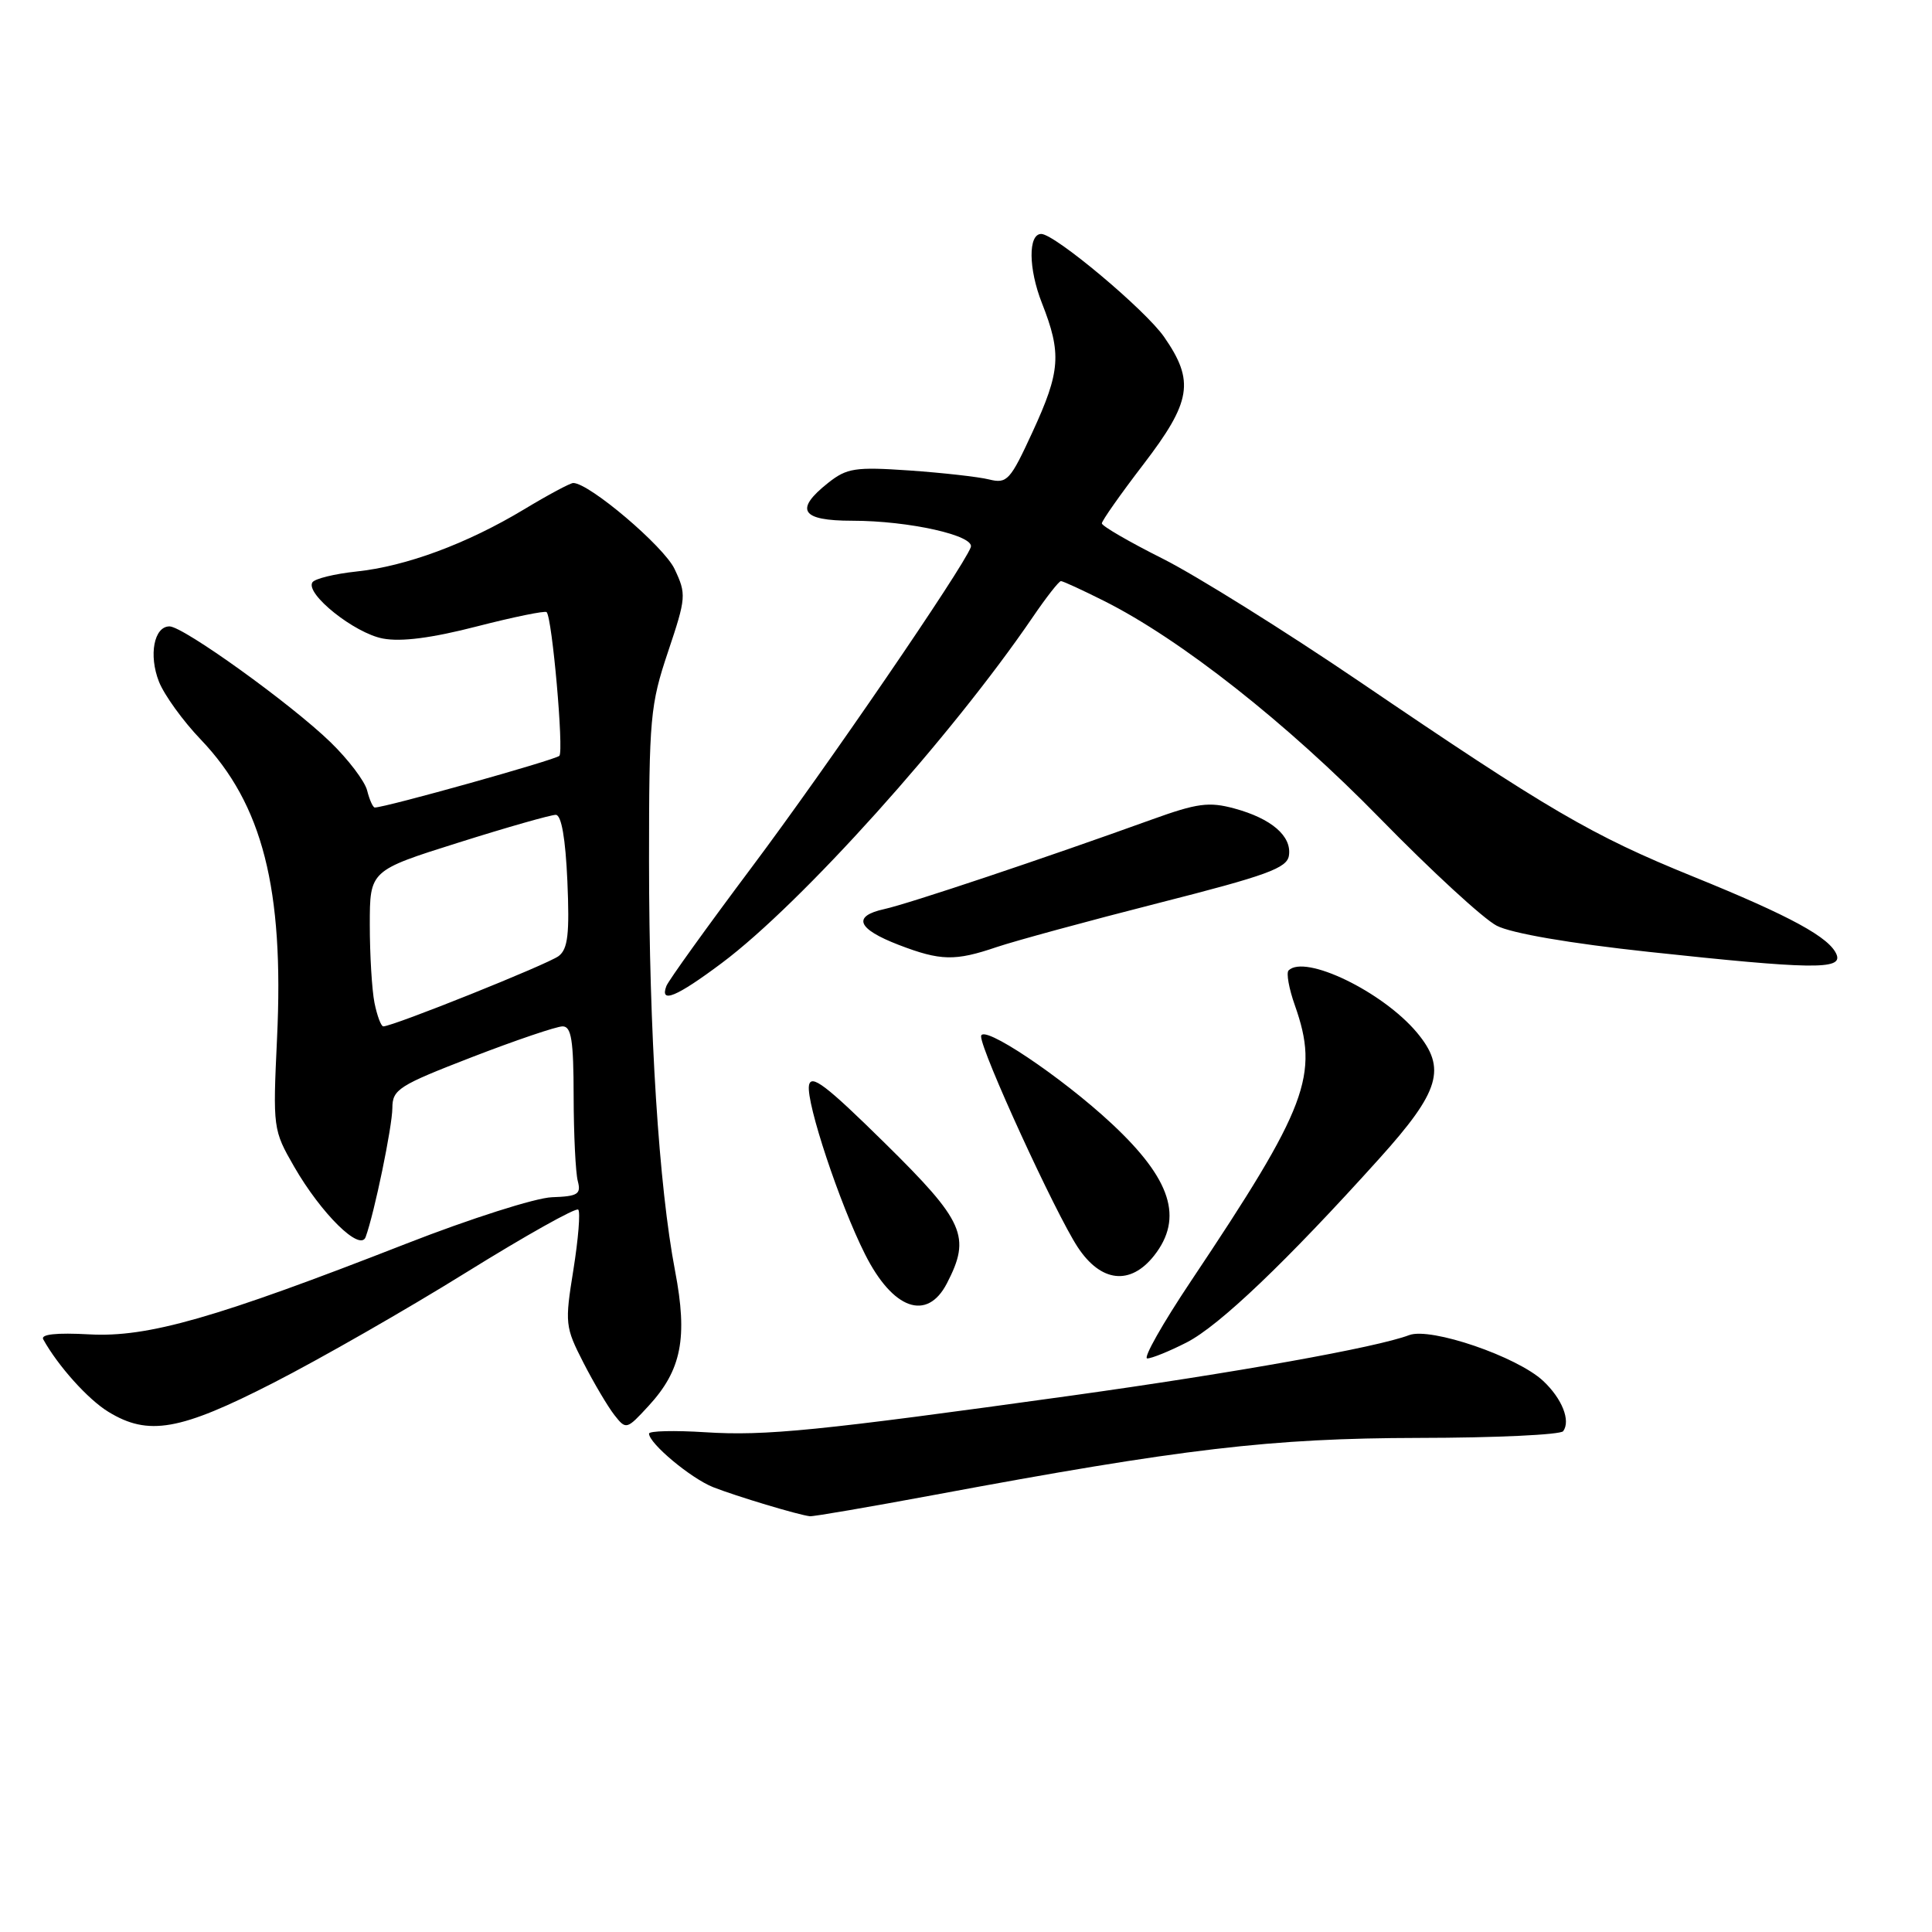 <?xml version="1.0" encoding="UTF-8" standalone="no"?>
<!DOCTYPE svg PUBLIC "-//W3C//DTD SVG 1.1//EN" "http://www.w3.org/Graphics/SVG/1.1/DTD/svg11.dtd" >
<svg xmlns="http://www.w3.org/2000/svg" xmlns:xlink="http://www.w3.org/1999/xlink" version="1.1" viewBox="0 0 256 256">
 <g >
 <path fill="currentColor"
d=" M 123.82 198.08 C 156.74 191.94 168.40 190.57 188.00 190.53 C 198.18 190.52 206.78 190.11 207.13 189.64 C 208.14 188.25 206.99 185.34 204.49 182.99 C 201.05 179.76 189.57 175.83 186.72 176.91 C 182.45 178.54 163.60 181.91 142.00 184.92 C 108.34 189.60 101.44 190.29 93.46 189.78 C 89.36 189.52 86.00 189.60 86.00 189.96 C 86.00 191.26 91.55 195.89 94.50 197.06 C 97.55 198.26 105.82 200.75 107.32 200.91 C 107.77 200.96 115.20 199.68 123.82 198.08 Z  M 36.23 183.23 C 42.43 180.06 53.93 173.48 61.78 168.60 C 69.64 163.72 76.31 159.98 76.62 160.28 C 76.92 160.59 76.63 164.17 75.98 168.24 C 74.83 175.37 74.88 175.82 77.31 180.57 C 78.70 183.28 80.55 186.40 81.41 187.50 C 82.96 189.47 83.03 189.45 85.93 186.30 C 90.31 181.55 91.15 177.28 89.45 168.40 C 87.30 157.15 86.01 136.83 86.00 114.18 C 86.00 95.11 86.16 93.39 88.52 86.36 C 90.93 79.17 90.96 78.73 89.38 75.39 C 87.96 72.39 78.07 64.00 75.96 64.00 C 75.56 64.00 72.63 65.57 69.43 67.50 C 61.87 72.05 53.80 75.04 47.22 75.73 C 44.32 76.04 41.70 76.68 41.39 77.17 C 40.45 78.70 46.98 83.91 50.74 84.61 C 53.17 85.07 57.24 84.54 63.20 83.00 C 68.07 81.75 72.22 80.90 72.43 81.11 C 73.17 81.86 74.72 99.51 74.12 100.15 C 73.61 100.69 51.08 107.00 49.66 107.00 C 49.42 107.00 48.96 105.99 48.65 104.75 C 48.34 103.51 46.15 100.63 43.79 98.34 C 38.54 93.25 24.28 83.00 22.46 83.00 C 20.41 83.00 19.68 86.80 21.06 90.32 C 21.75 92.07 24.24 95.53 26.61 98.00 C 34.79 106.56 37.65 117.76 36.71 137.56 C 36.15 149.50 36.18 149.73 38.97 154.58 C 42.57 160.83 47.73 165.91 48.45 163.91 C 49.62 160.70 51.97 149.31 51.99 146.82 C 52.00 144.35 52.81 143.84 62.55 140.07 C 68.35 137.83 73.75 136.00 74.55 136.00 C 75.71 136.00 76.00 137.84 76.01 145.25 C 76.02 150.34 76.27 155.40 76.56 156.50 C 77.02 158.24 76.57 158.52 73.13 158.64 C 70.96 158.72 62.28 161.49 53.84 164.79 C 28.56 174.67 19.59 177.24 11.83 176.81 C 7.46 176.57 5.35 176.80 5.73 177.47 C 7.68 180.99 11.67 185.44 14.37 187.08 C 19.66 190.31 23.83 189.58 36.23 183.23 Z  M 157.24 177.88 C 161.56 175.67 170.46 167.18 182.78 153.50 C 190.81 144.59 191.71 141.56 187.75 136.82 C 183.21 131.40 172.91 126.42 170.74 128.59 C 170.42 128.92 170.79 131.00 171.58 133.22 C 174.84 142.47 173.28 146.61 157.81 169.75 C 154.04 175.39 151.43 180.00 152.02 180.00 C 152.60 180.00 154.95 179.05 157.24 177.88 Z  M 125.47 170.05 C 128.68 163.85 127.81 161.87 117.25 151.47 C 109.41 143.75 107.44 142.25 107.19 143.85 C 106.83 146.18 111.25 159.50 114.62 166.19 C 118.30 173.52 122.84 175.14 125.47 170.05 Z  M 152.93 166.37 C 156.84 161.39 155.20 156.26 147.34 148.92 C 140.65 142.67 130.00 135.55 130.00 137.33 C 130.00 139.29 139.82 160.71 142.80 165.25 C 145.88 169.93 149.78 170.36 152.93 166.37 Z  M 95.64 127.61 C 106.17 119.74 126.05 97.61 136.86 81.75 C 138.64 79.14 140.31 77.00 140.58 77.00 C 140.85 77.00 143.41 78.18 146.28 79.62 C 156.44 84.71 170.50 95.79 182.83 108.41 C 189.61 115.35 196.58 121.77 198.32 122.66 C 200.26 123.67 208.00 125.00 218.49 126.13 C 239.96 128.44 244.13 128.51 243.37 126.52 C 242.49 124.24 237.29 121.40 224.35 116.15 C 210.88 110.68 205.28 107.40 180.12 90.30 C 170.25 83.60 158.53 76.28 154.09 74.04 C 149.64 71.81 146.00 69.70 146.00 69.35 C 146.00 69.01 148.47 65.49 151.50 61.54 C 157.87 53.22 158.32 50.51 154.26 44.66 C 151.79 41.08 139.76 31.00 137.97 31.00 C 136.22 31.00 136.27 35.62 138.06 40.16 C 140.69 46.84 140.52 49.21 136.81 57.25 C 133.86 63.66 133.44 64.12 131.06 63.53 C 129.65 63.18 124.90 62.65 120.50 62.34 C 113.32 61.85 112.22 62.02 109.75 63.97 C 105.22 67.56 106.13 69.00 112.92 69.00 C 120.44 69.00 129.23 70.97 128.63 72.52 C 127.55 75.35 109.43 101.81 99.62 114.90 C 93.68 122.83 88.59 129.91 88.30 130.65 C 87.39 133.04 89.64 132.10 95.64 127.61 Z  M 132.07 125.49 C 134.51 124.67 144.15 122.04 153.50 119.66 C 167.89 116.00 170.55 115.03 170.79 113.36 C 171.18 110.79 168.47 108.46 163.57 107.13 C 160.18 106.21 158.64 106.42 152.57 108.61 C 138.48 113.70 120.38 119.76 117.17 120.46 C 112.90 121.40 113.58 123.08 119.08 125.20 C 124.63 127.33 126.55 127.37 132.07 125.49 Z  M 49.62 132.88 C 49.28 131.16 49.00 126.51 49.00 122.55 C 49.00 115.35 49.00 115.35 60.75 111.65 C 67.21 109.61 73.02 107.96 73.65 107.97 C 74.39 107.99 74.93 111.08 75.18 116.75 C 75.48 123.75 75.25 125.74 74.03 126.68 C 72.64 127.75 52.08 136.00 50.79 136.00 C 50.49 136.00 49.97 134.59 49.62 132.88 Z "/>
</g>
</svg>